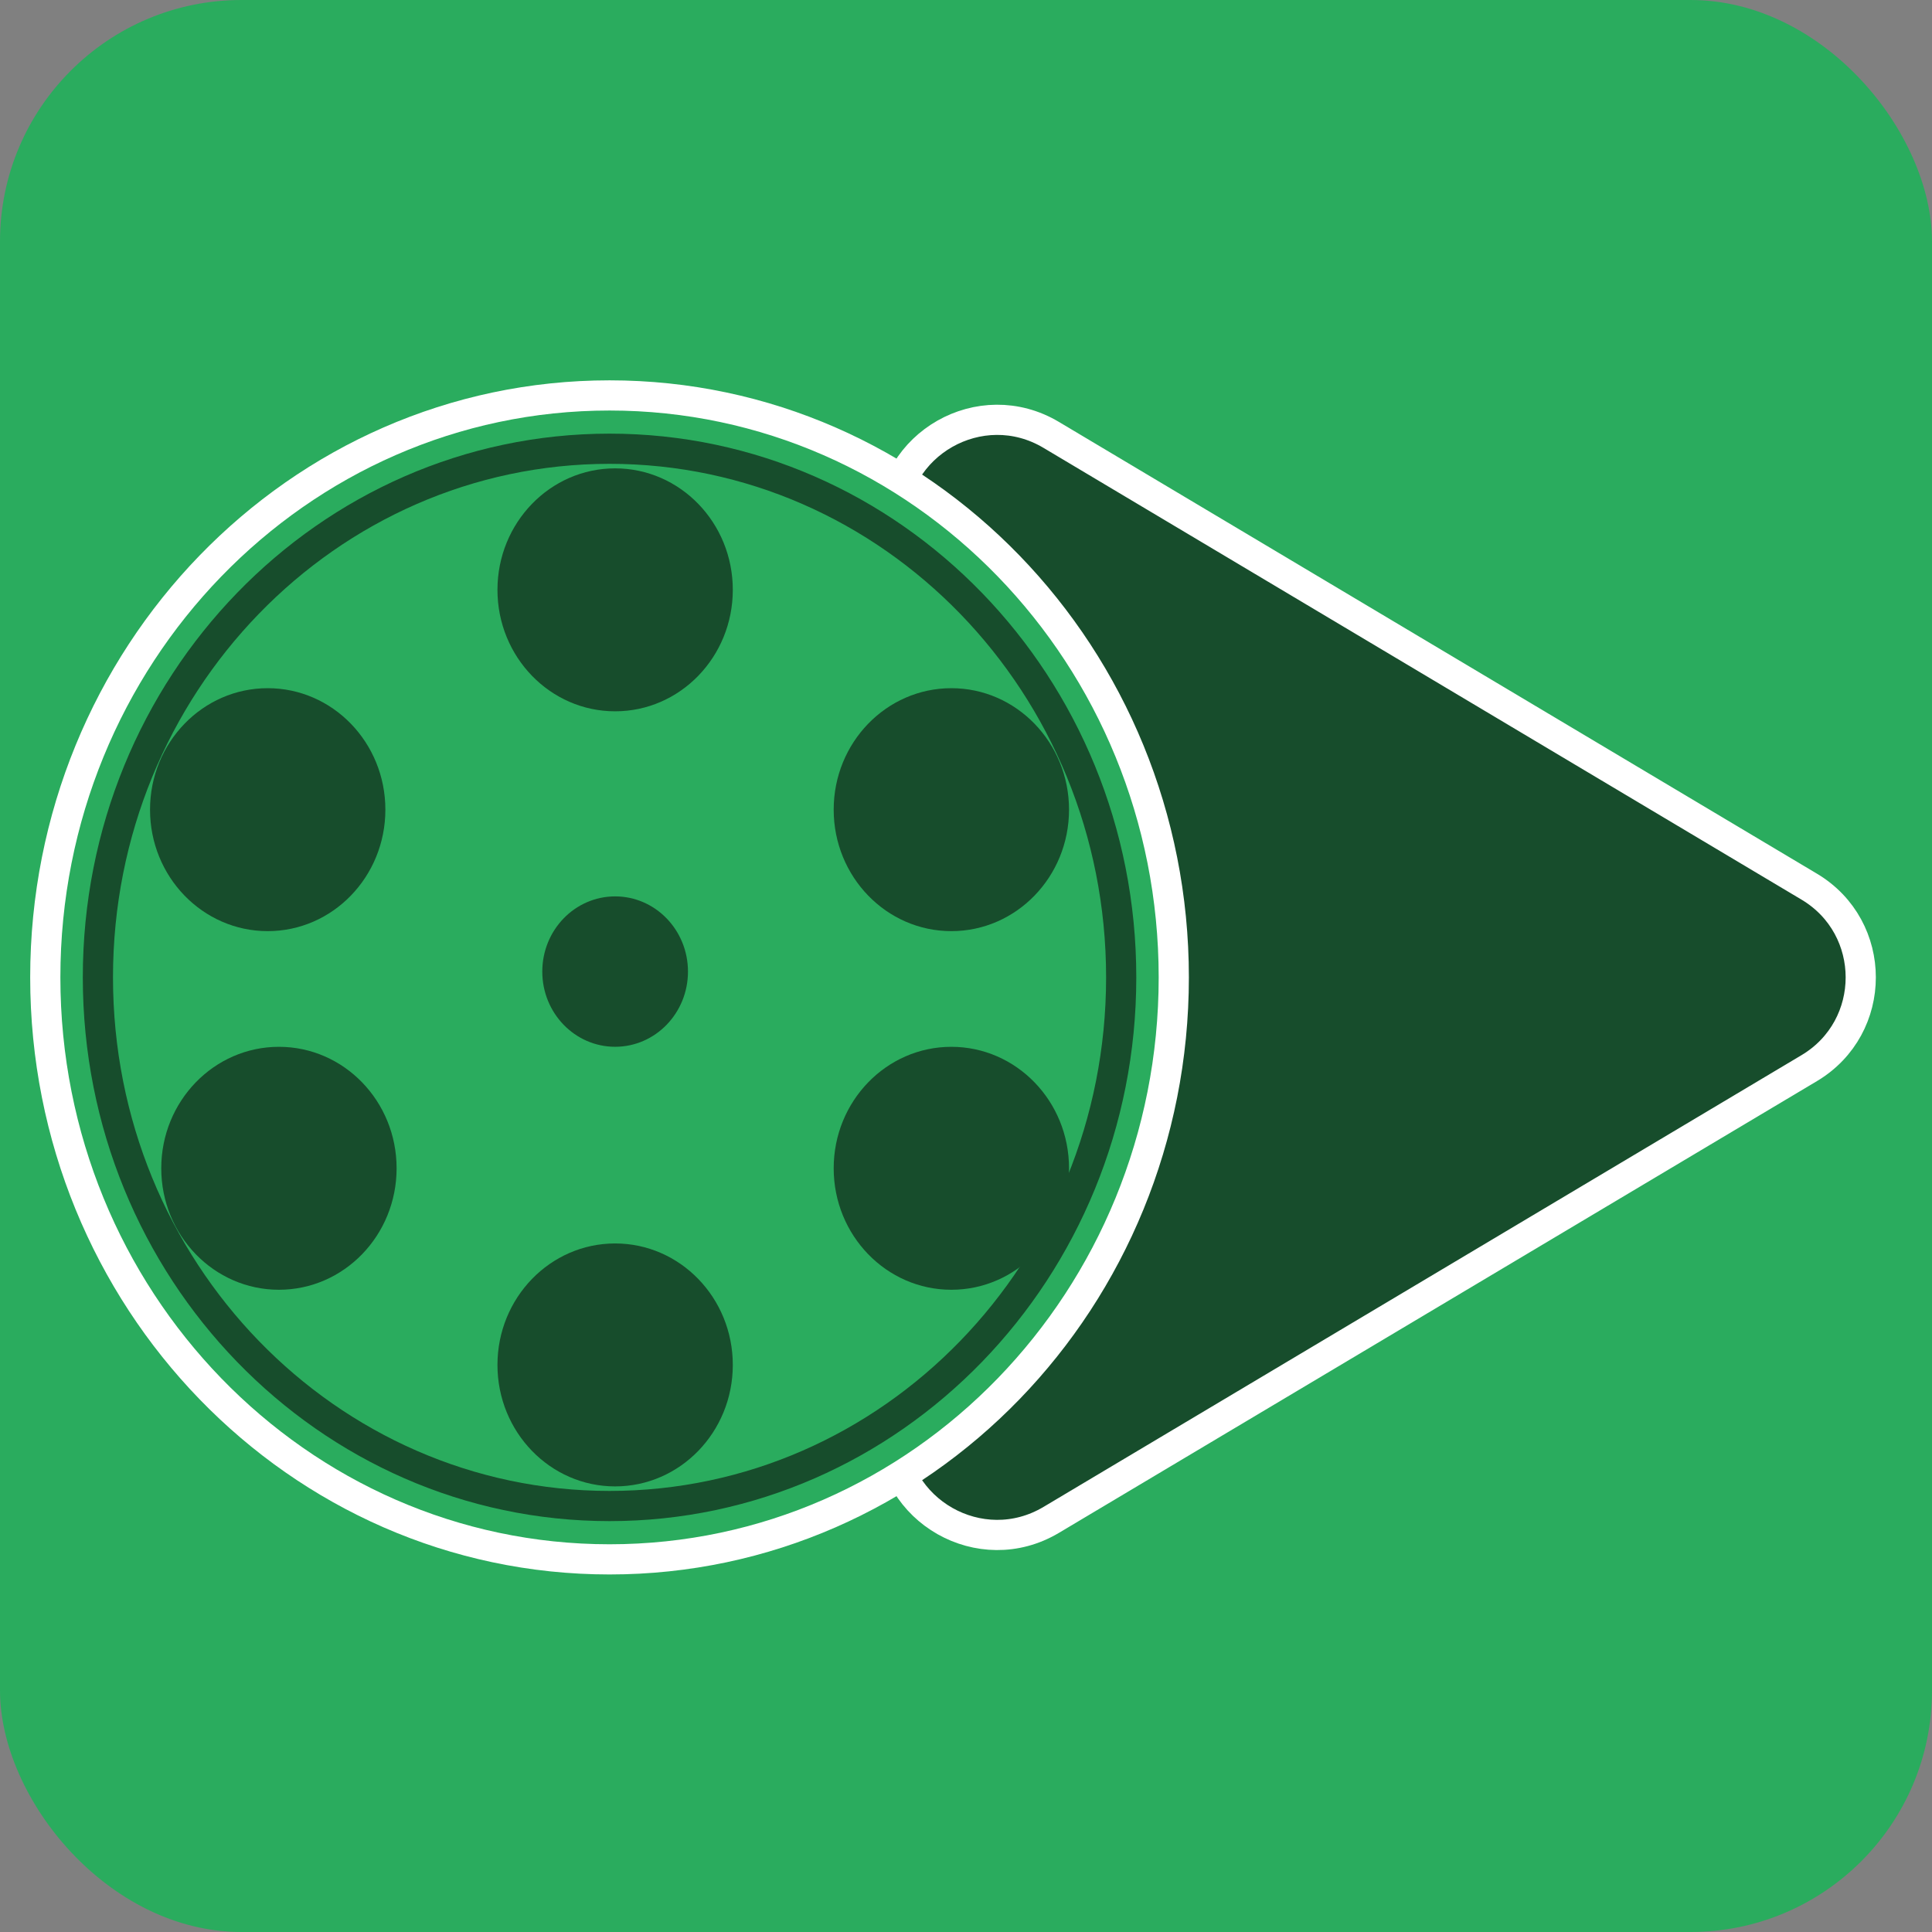 <svg width="64" height="64" viewBox="0 0 64 64" fill="none" xmlns="http://www.w3.org/2000/svg">
<rect x="0" y="0" width="64" height="64" fill="#808080" stroke="none"/>
<rect width="64" height="64" rx="8" fill="#2AAC5E"/>
<path d="M34.822 50.349L59.932 35.384C62.209 34.026 62.209 30.728 59.932 29.371L34.822 14.406C32.489 13.015 29.53 14.696 29.53 17.412L29.53 47.342C29.53 50.058 32.489 51.739 34.822 50.349Z" fill="#174D2C" stroke="white"/>
<path d="M20.192 51.656C30.53 51.656 38.883 43.009 38.883 32.377C38.883 21.745 30.53 13.099 20.192 13.099C9.854 13.099 1.5 21.745 1.5 32.377C1.5 43.009 9.854 51.656 20.192 51.656Z" fill="#2AAC5E" stroke="white"/>
<ellipse cx="20.377" cy="19.539" rx="3.898" ry="4.024" fill="#174D2C"/>
<ellipse cx="20.377" cy="45.215" rx="3.898" ry="4.024" fill="#174D2C"/>
<ellipse cx="31.515" cy="38.701" rx="3.898" ry="4.024" fill="#174D2C"/>
<ellipse cx="31.515" cy="26.821" rx="3.898" ry="4.024" fill="#174D2C"/>
<ellipse cx="9.24" cy="38.701" rx="3.898" ry="4.024" fill="#174D2C"/>
<ellipse cx="20.377" cy="32.185" rx="2.413" ry="2.491" fill="#174D2C"/>
<ellipse cx="8.868" cy="26.821" rx="3.898" ry="4.024" fill="#174D2C"/>
<path d="M37.141 32.377C37.141 42.064 29.538 49.889 20.192 49.889C10.846 49.889 3.243 42.064 3.243 32.377C3.243 22.691 10.846 14.865 20.192 14.865C29.538 14.865 37.141 22.691 37.141 32.377Z" stroke="#174D2C"/>
</svg>
